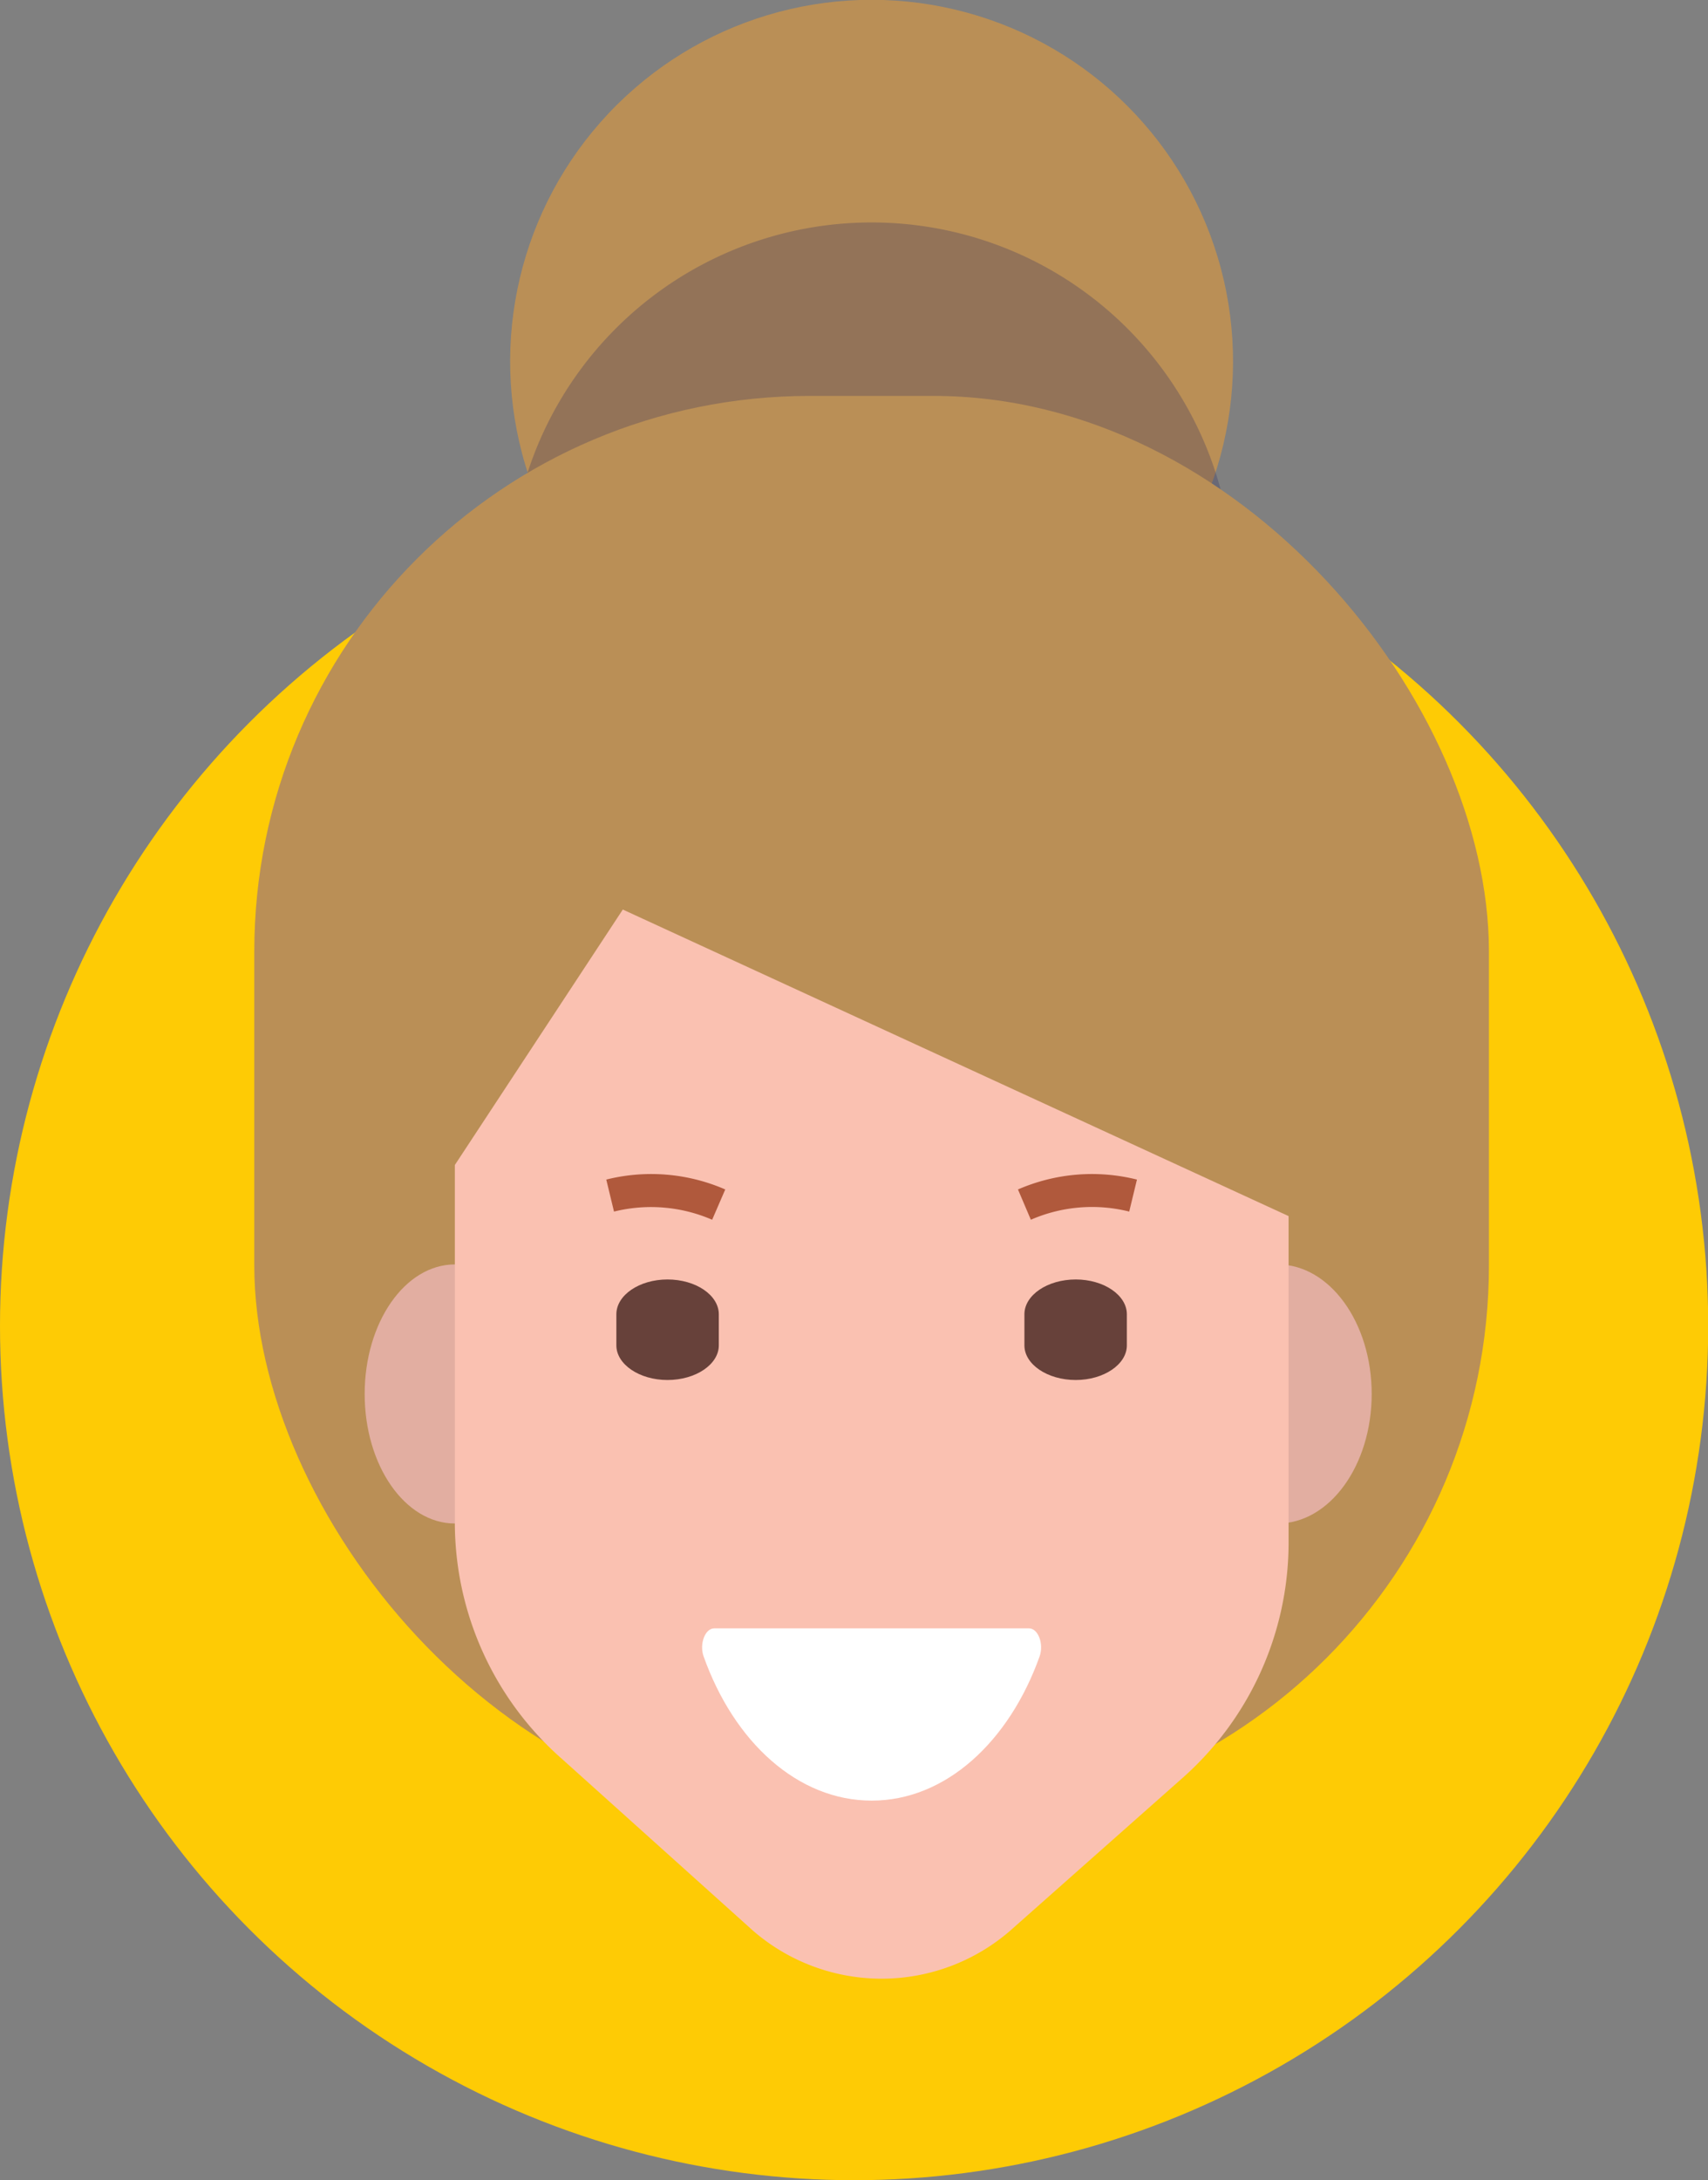 <svg xmlns="http://www.w3.org/2000/svg" width="79.53" height="101.49" viewBox="0 0 79.53 101.49">
  <rect x="0" y="0" width="79.53" height="101.49" fill="#808080" stroke="none"/>
  <g style="isolation: isolate">
    <g id="5152e57a-d8ae-4568-8aaf-01a5830bddd5" data-name="Layer 2">
      <g id="f025685c-3163-4031-914e-d61580d7e740" data-name="Layer 1">
        <g id="b345f9e4-c582-44d6-a405-5c26f57d709f" data-name="Layer 14">
          <circle cx="39.77" cy="61.72" r="39.77" fill="#fecb05"/>
          <g>
            <g id="c49e44b7-d084-4e44-91fe-cc3433568024">
              <circle cx="40.59" cy="16.83" r="16.83" transform="translate(14.88 52.46) rotate(-76.72)" fill="#ba8f56"/>
              <g opacity="0.28" style="mix-blend-mode: multiply">
                <path d="M24.31,22.87a16.84,16.84,0,0,1,32.55,0Z" fill="#2d2a5f"/>
              </g>
            </g>
            <rect x="11.84" y="18.43" width="57.49" height="66.34" rx="25.87" ry="25.87" fill="#ba8f56"/>
            <g>
              <ellipse cx="21.18" cy="64.89" rx="4.2" ry="6.03" fill="#e2aea1"/>
              <ellipse cx="59.49" cy="64.89" rx="4.38" ry="6.03" fill="#e2aea1"/>
            </g>
            <path d="M21.18,54.23V71a14.65,14.65,0,0,0,5,10.89l8.9,8a9.14,9.14,0,0,0,11.94,0L55,82.82a14.64,14.64,0,0,0,5-10.89V56.61L29,42.34Z" fill="#fac1b1"/>
            <path d="M33.26,75.8c-.43,0-.7.72-.5,1.3,1.42,4,4.39,6.72,7.83,6.72s6.4-2.74,7.82-6.72c.2-.58-.07-1.3-.5-1.3Z" fill="#fff"/>
            <g id="db88c5d8-b781-446f-ab18-bdcf0cb60de7">
              <g id="d6b79096-b88d-49d1-b500-f268ad3779b2">
                <g>
                  <g id="442ace0a-f8af-4ef5-a4bf-e09c0d123212">
                    <path d="M31.08,64.24h0c-1.31,0-2.38-.73-2.38-1.61V61.18c0-.89,1.07-1.62,2.38-1.62h0c1.32,0,2.39.73,2.39,1.62v1.45C33.47,63.51,32.4,64.24,31.08,64.24Z" fill="#67413a"/>
                  </g>
                  <g id="d7aff318-924c-4026-a182-b6668be9b67f">
                    <path d="M28.59,56.4l-.36-1.49a8.63,8.63,0,0,1,5.54.46l-.61,1.41A7.16,7.16,0,0,0,28.59,56.4Z" fill="#b0593c"/>
                  </g>
                </g>
              </g>
              <g id="92d2047f-93d8-4fcf-ba7d-d447909f11e5">
                <g>
                  <g id="10199999-8f00-48c3-bfe3-f84b17176462">
                    <path d="M50.09,64.24h0c1.31,0,2.38-.73,2.38-1.61V61.18c0-.89-1.07-1.62-2.38-1.62h0c-1.32,0-2.39.73-2.39,1.62v1.45C47.7,63.51,48.77,64.24,50.09,64.24Z" fill="#67413a"/>
                  </g>
                  <g id="0a4657bb-d2a3-43b9-a88b-0e662299a0b8">
                    <path d="M52.58,56.4l.36-1.49a8.63,8.63,0,0,0-5.54.46L48,56.78A7.12,7.12,0,0,1,52.58,56.4Z" fill="#b0593c"/>
                  </g>
                </g>
              </g>
            </g>
          </g>
        </g>
      </g>
    </g>
  </g>
</svg>

